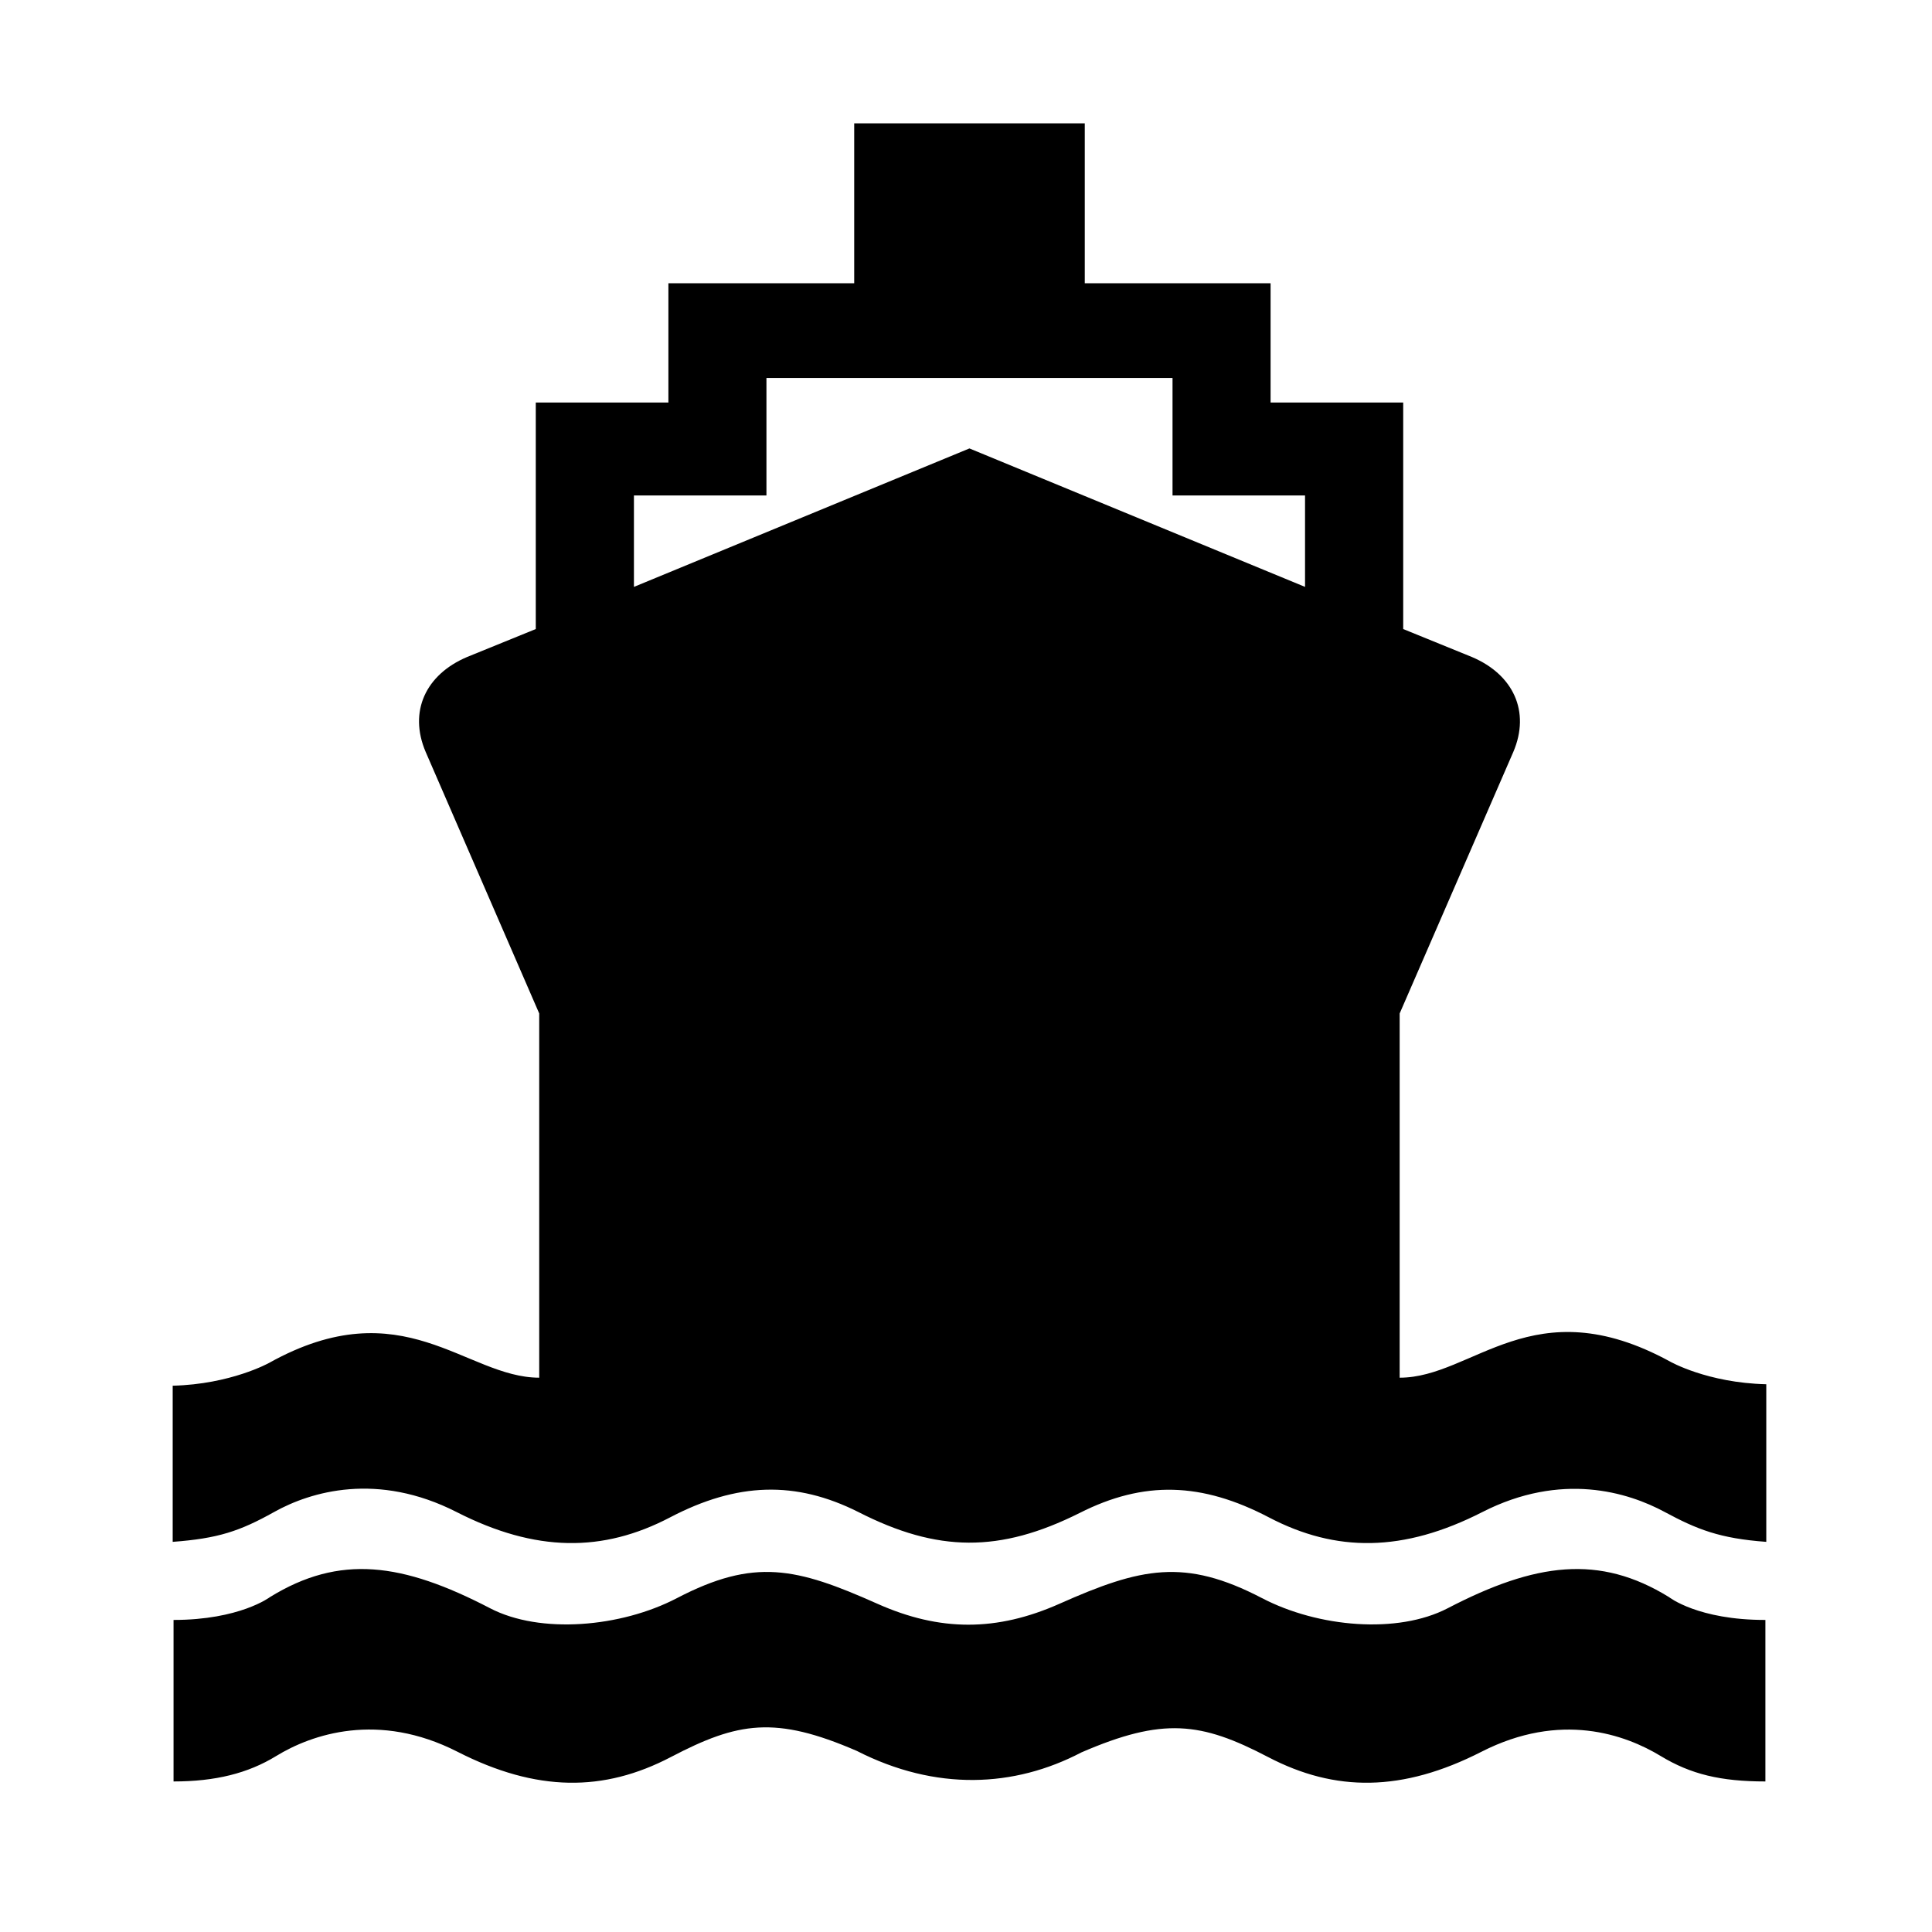 <?xml version="1.0" encoding="utf-8"?>
<!-- Generator: Adobe Illustrator 16.0.0, SVG Export Plug-In . SVG Version: 6.00 Build 0)  -->
<!DOCTYPE svg PUBLIC "-//W3C//DTD SVG 1.1//EN" "http://www.w3.org/Graphics/SVG/1.1/DTD/svg11.dtd">
<svg version="1.1"
	 id="svg2" xmlns:dc="http://purl.org/dc/elements/1.1/" xmlns:cc="http://creativecommons.org/ns#" xmlns:rdf="http://www.w3.org/1999/02/22-rdf-syntax-ns#" xmlns:svg="http://www.w3.org/2000/svg" xmlns:sodipodi="http://sodipodi.sourceforge.net/DTD/sodipodi-0.dtd" xmlns:inkscape="http://www.inkscape.org/namespaces/inkscape" inkscape:output_extension="org.inkscape.output.svg.inkscape" sodipodi:docbase="s:\Data\FacilityIcons" sodipodi:docname="port.svg" inkscape:version="0.46" sodipodi:version="0.32"
	 xmlns="http://www.w3.org/2000/svg" xmlns:xlink="http://www.w3.org/1999/xlink" x="0px" y="0px" width="580px" height="580px"
	 viewBox="0 0 580 580" enable-background="new 0 0 580 580" xml:space="preserve">
<sodipodi:namedview  showgrid="false" inkscape:cy="281.19503" inkscape:cx="301.5186" inkscape:zoom="0.92167712" pagecolor="#ffffff" bordercolor="#666666" guidetolerance="10.0" objecttolerance="10.0" gridtolerance="10.0" borderopacity="1.0" id="base" inkscape:current-layer="svg2" inkscape:window-y="25" inkscape:window-x="91" inkscape:pageopacity="0.0" inkscape:pageshadow="2" inkscape:window-width="1048" inkscape:window-height="947">
	</sodipodi:namedview>
<defs>
	
	
		<inkscape:perspective  inkscape:vp_z="580 : 290 : 1" inkscape:vp_y="0 : 1000 : 0" inkscape:vp_x="0 : 290 : 1" sodipodi:type="inkscape:persp3d" id="perspective2441" inkscape:persp3d-origin="290 : 193.33333 : 1">
		</inkscape:perspective>
	
		<inkscape:perspective  inkscape:vp_z="60 : 30 : 1" inkscape:vp_y="0 : 1000 : 0" inkscape:vp_x="0 : 30 : 1" sodipodi:type="inkscape:persp3d" id="perspective3452" inkscape:persp3d-origin="30 : 20 : 1">
		</inkscape:perspective>
	
		<inkscape:perspective  inkscape:vp_z="744.09448 : 526.18109 : 1" inkscape:vp_y="0 : 1000 : 0" inkscape:vp_x="0 : 526.18109 : 1" sodipodi:type="inkscape:persp3d" id="perspective4471" inkscape:persp3d-origin="372.04724 : 350.78739 : 1">
		</inkscape:perspective>
	
		<inkscape:perspective  inkscape:vp_z="12 : 6 : 1" inkscape:vp_y="0 : 1000 : 0" inkscape:vp_x="0 : 6 : 1" sodipodi:type="inkscape:persp3d" id="perspective4668" inkscape:persp3d-origin="6 : 4 : 1">
		</inkscape:perspective>
	
		<inkscape:perspective  inkscape:vp_z="612.164 : 306.58551 : 1" inkscape:vp_y="0 : 1000 : 0" inkscape:vp_x="0 : 306.58551 : 1" sodipodi:type="inkscape:persp3d" id="perspective2510" inkscape:persp3d-origin="306.082 : 204.39034 : 1">
		</inkscape:perspective>
</defs>
<g id="layer3" transform="matrix(48.15,0,0,48.15,-536.273,-33.307)" inkscape:label="Layout" display="none">
	<rect id="rect4134" x="1" y="1" display="inline" fill="none" stroke="#757575" stroke-width="0.1" width="10" height="10"/>
	<rect id="rect4136" x="2" y="2" display="inline" fill="none" stroke="#757575" stroke-width="0.1" width="8" height="8"/>
</g>
<path fill="param(fill)" stroke="param(outline)" stroke-width="param(outline-width)" d="M434.605,482.811c-15.029,7.814-38.862,5.758-55.734-3.038
	c-23.249-12.121-36.412-9.157-60.778,1.677c-18.878,8.394-35.917,8.39-54.717,0c-24.351-10.865-36.91-13.798-60.159-1.677
	c-16.872,8.796-41.053,10.853-56.082,3.038c-26.349-13.705-45.178-16.26-66.103-3.345c0,0-9.032,6.852-28.932,6.852v48.488
	c12.55,0,22.35-2.45,30.789-7.622c10.709-6.564,30.689-13.415,54.455-1.292c23.765,12.123,43.914,12.123,64.063,1.58
	c20.149-10.541,31.315-12.44,55.797-1.844c23.765,12.123,47.272,11.008,67.42,0.467c24.482-10.598,35.905-9.164,56.055,1.377
	c20.15,10.543,40.298,10.543,64.063-1.58c23.762-12.123,43.104-5.212,53.834,1.292c8.983,5.444,17.967,7.622,31.408,7.622v-48.488
	c-20.247,0.032-28.932-6.852-28.932-6.852C480.132,466.551,460.953,469.106,434.605,482.811z"/>
<path fill="param(fill)" stroke="param(outline)" stroke-width="param(outline-width)" d="M501.313,408.719c-41.12-22.432-59.021,4.875-81.125,4.875V304.25
	l34.125-78.531c5.166-12.122-0.007-23.198-12.406-28.469l-20.656-8.406v-68h-39.813V85.031h-55.781v-48h-34.625h-34.594v48h-55.781
	v35.813h-39.813v68l-20.656,8.406c-12.399,5.271-17.573,16.347-12.406,28.469l34.094,78.531v109.344
	c-22.088-0.025-40.898-26.858-81.094-4.438c0,0-11.5,6.417-28.938,6.844v46.875c13.625-1.012,20.146-3.198,30.469-8.969
	c10.961-6.128,31.016-12.092,54.781,0.031c23.767,12.123,43.914,12.136,64.063,1.594s37.706-11.081,56.563-1.594
	c23.767,12.123,42.419,12.259,66.375,0.281c19.328-9.8,36.695-9.229,56.844,1.313c20.149,10.542,40.297,10.529,64.063-1.594
	s43.702-5.982,54.75-0.031c9.703,5.226,16.526,7.957,30.5,8.969v-47.313C512.465,415.136,501.313,408.719,501.313,408.719z
	 M391.781,176.188l-100.75-41.563l-100.719,41.563V148.75h39.781v-35.281h60.938H352v35.281h39.781V176.188z"/>
</svg>
